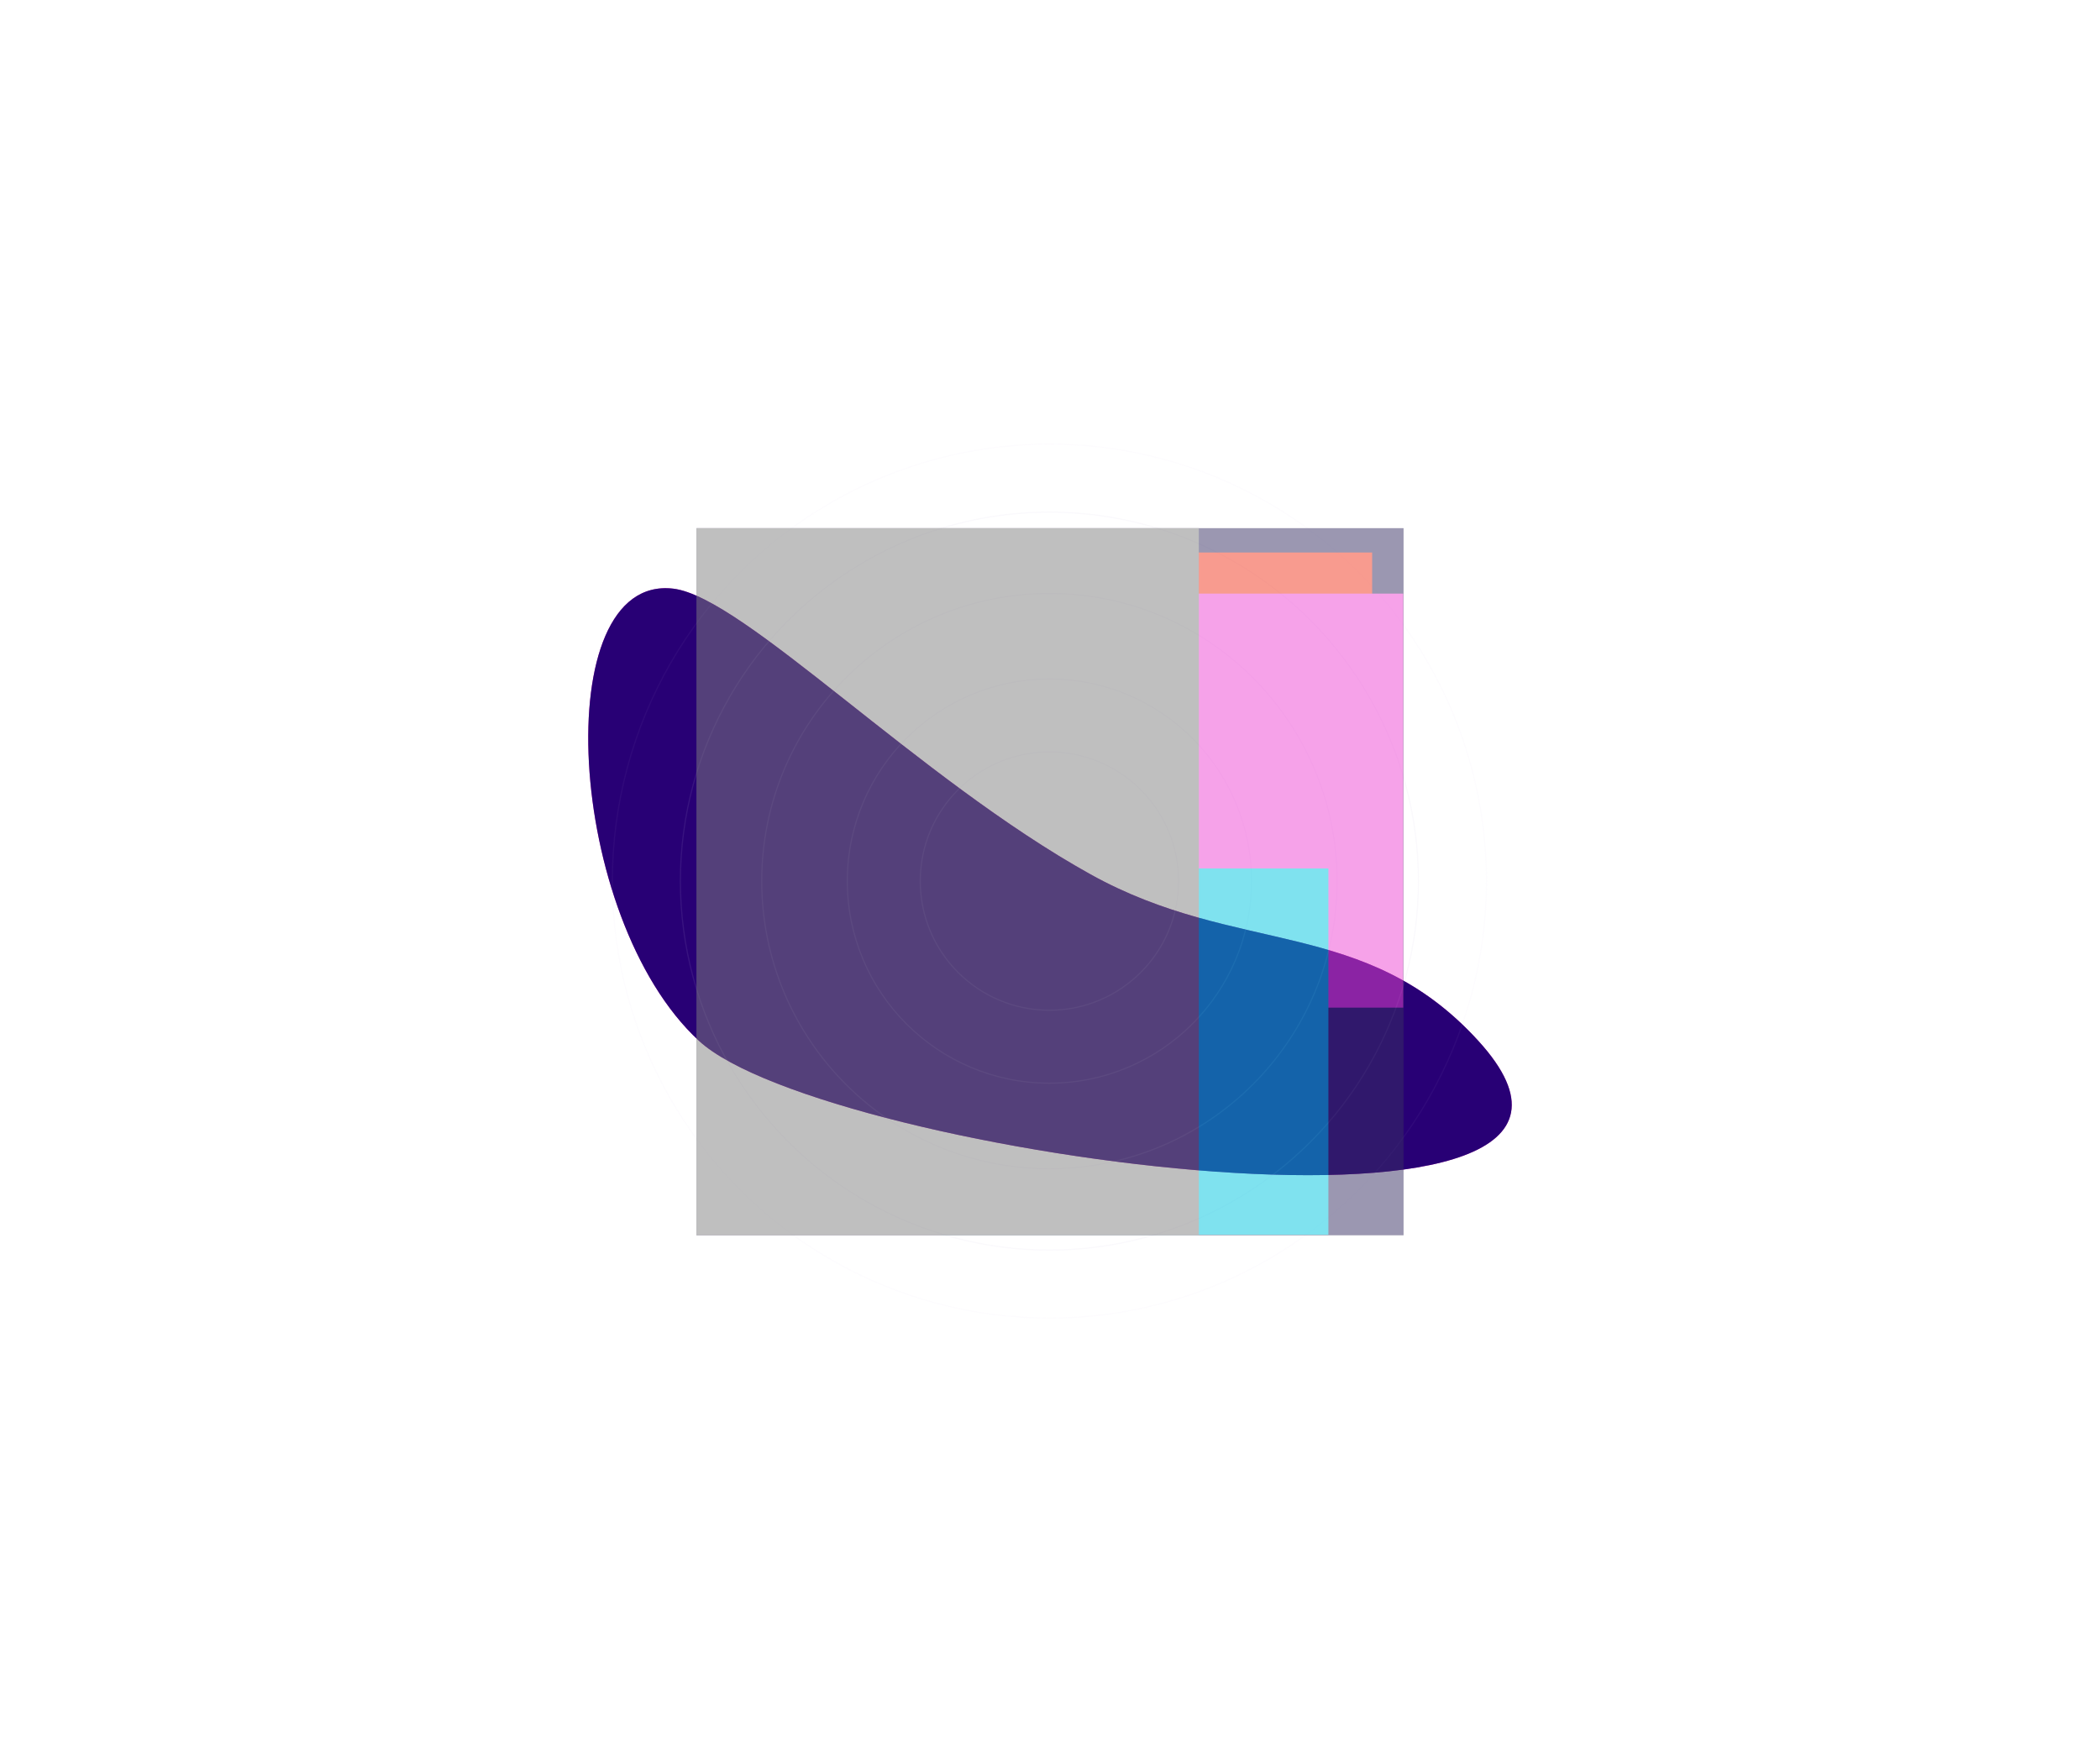 <svg width="1785" height="1499" viewBox="0 0 1785 1499" fill="none" xmlns="http://www.w3.org/2000/svg">
<g opacity="0.7" filter="url(#filter0_f_1108_2713)">
<path d="M926.949 743.251C780.203 661.737 632.035 507.458 572.263 500.397C465.246 487.755 480.896 780.241 594.074 884.763C700.276 982.842 1437.46 1083.25 1256.56 884.763C1160.32 779.164 1051.84 812.624 926.949 743.251Z" fill="#CF00A3"/>
</g>
<g filter="url(#filter1_f_1108_2713)">
<path d="M926.949 743.251C780.203 661.737 632.035 507.458 572.263 500.397C465.246 487.755 480.896 780.241 594.074 884.763C700.276 982.842 1437.46 1083.25 1256.56 884.763C1160.32 779.164 1051.84 812.624 926.949 743.251Z" fill="#280075"/>
</g>
<circle opacity="0.05" cx="892" cy="749" r="371.5" stroke="#CAC6DD"/>
<circle opacity="0.1" cx="891.999" cy="748.999" r="313.673" stroke="#CAC6DD"/>
<circle opacity="0.1" cx="892" cy="749" r="244.519" stroke="#CAC6DD"/>
<circle opacity="0.1" cx="891.999" cy="748.999" r="171.788" stroke="#CAC6DD"/>
<circle opacity="0.1" cx="891.999" cy="748.999" r="109.788" stroke="#CAC6DD"/>
<g style="mix-blend-mode:color-dodge" opacity="0.5" clip-path="url(#clip0_1108_2713)" filter="url(#filter2_f_1108_2713)">
<path d="M1193 449H592V1050H1193V449Z" fill="black"/>
<path d="M1193 449H592V1050H1193V449Z" fill="#907CFF" fill-opacity="0.388"/>
<mask id="mask0_1108_2713" style="mask-type:luminance" maskUnits="userSpaceOnUse" x="592" y="449" width="601" height="601">
<path d="M1193 449H592V1050H1193V449Z" fill="white"/>
</mask>
<g mask="url(#mask0_1108_2713)">
<g filter="url(#filter3_f_1108_2713)">
<path d="M1099.84 550.041H630.312V923.037H1099.84V550.041Z" fill="#18A0FB"/>
<path d="M1166.33 469.658H747.883V790.818H1166.33V469.658Z" fill="#F2371F"/>
<path d="M1333.48 504.592H869.961V856.552H1333.48V504.592Z" fill="#EE46D3"/>
<path d="M1129.14 738.23H799.721V1051.5H1129.14V738.23Z" fill="#00C5DF"/>
</g>
</g>
<g style="mix-blend-mode:overlay">
<path d="M1019 449H592V1050H1019V449Z" fill="#808080"/>
</g>
</g>
<defs>
<filter id="filter0_f_1108_2713" x="0" y="0" width="1785" height="1499" filterUnits="userSpaceOnUse" color-interpolation-filters="sRGB">
<feFlood flood-opacity="0" result="BackgroundImageFix"/>
<feBlend mode="normal" in="SourceGraphic" in2="BackgroundImageFix" result="shape"/>
<feGaussianBlur stdDeviation="250" result="effect1_foregroundBlur_1108_2713"/>
</filter>
<filter id="filter1_f_1108_2713" x="0" y="0" width="1785" height="1499" filterUnits="userSpaceOnUse" color-interpolation-filters="sRGB">
<feFlood flood-opacity="0" result="BackgroundImageFix"/>
<feBlend mode="normal" in="SourceGraphic" in2="BackgroundImageFix" result="shape"/>
<feGaussianBlur stdDeviation="250" result="effect1_foregroundBlur_1108_2713"/>
</filter>
<filter id="filter2_f_1108_2713" x="421.993" y="278.993" width="941.013" height="941.013" filterUnits="userSpaceOnUse" color-interpolation-filters="sRGB">
<feFlood flood-opacity="0" result="BackgroundImageFix"/>
<feBlend mode="normal" in="SourceGraphic" in2="BackgroundImageFix" result="shape"/>
<feGaussianBlur stdDeviation="85.003" result="effect1_foregroundBlur_1108_2713"/>
</filter>
<filter id="filter3_f_1108_2713" x="442.5" y="281.846" width="1078.79" height="957.469" filterUnits="userSpaceOnUse" color-interpolation-filters="sRGB">
<feFlood flood-opacity="0" result="BackgroundImageFix"/>
<feBlend mode="normal" in="SourceGraphic" in2="BackgroundImageFix" result="shape"/>
<feGaussianBlur stdDeviation="93.906" result="effect1_foregroundBlur_1108_2713"/>
</filter>
<clipPath id="clip0_1108_2713">
<rect width="601" height="601" fill="white" transform="translate(592 449)"/>
</clipPath>
</defs>
</svg>
